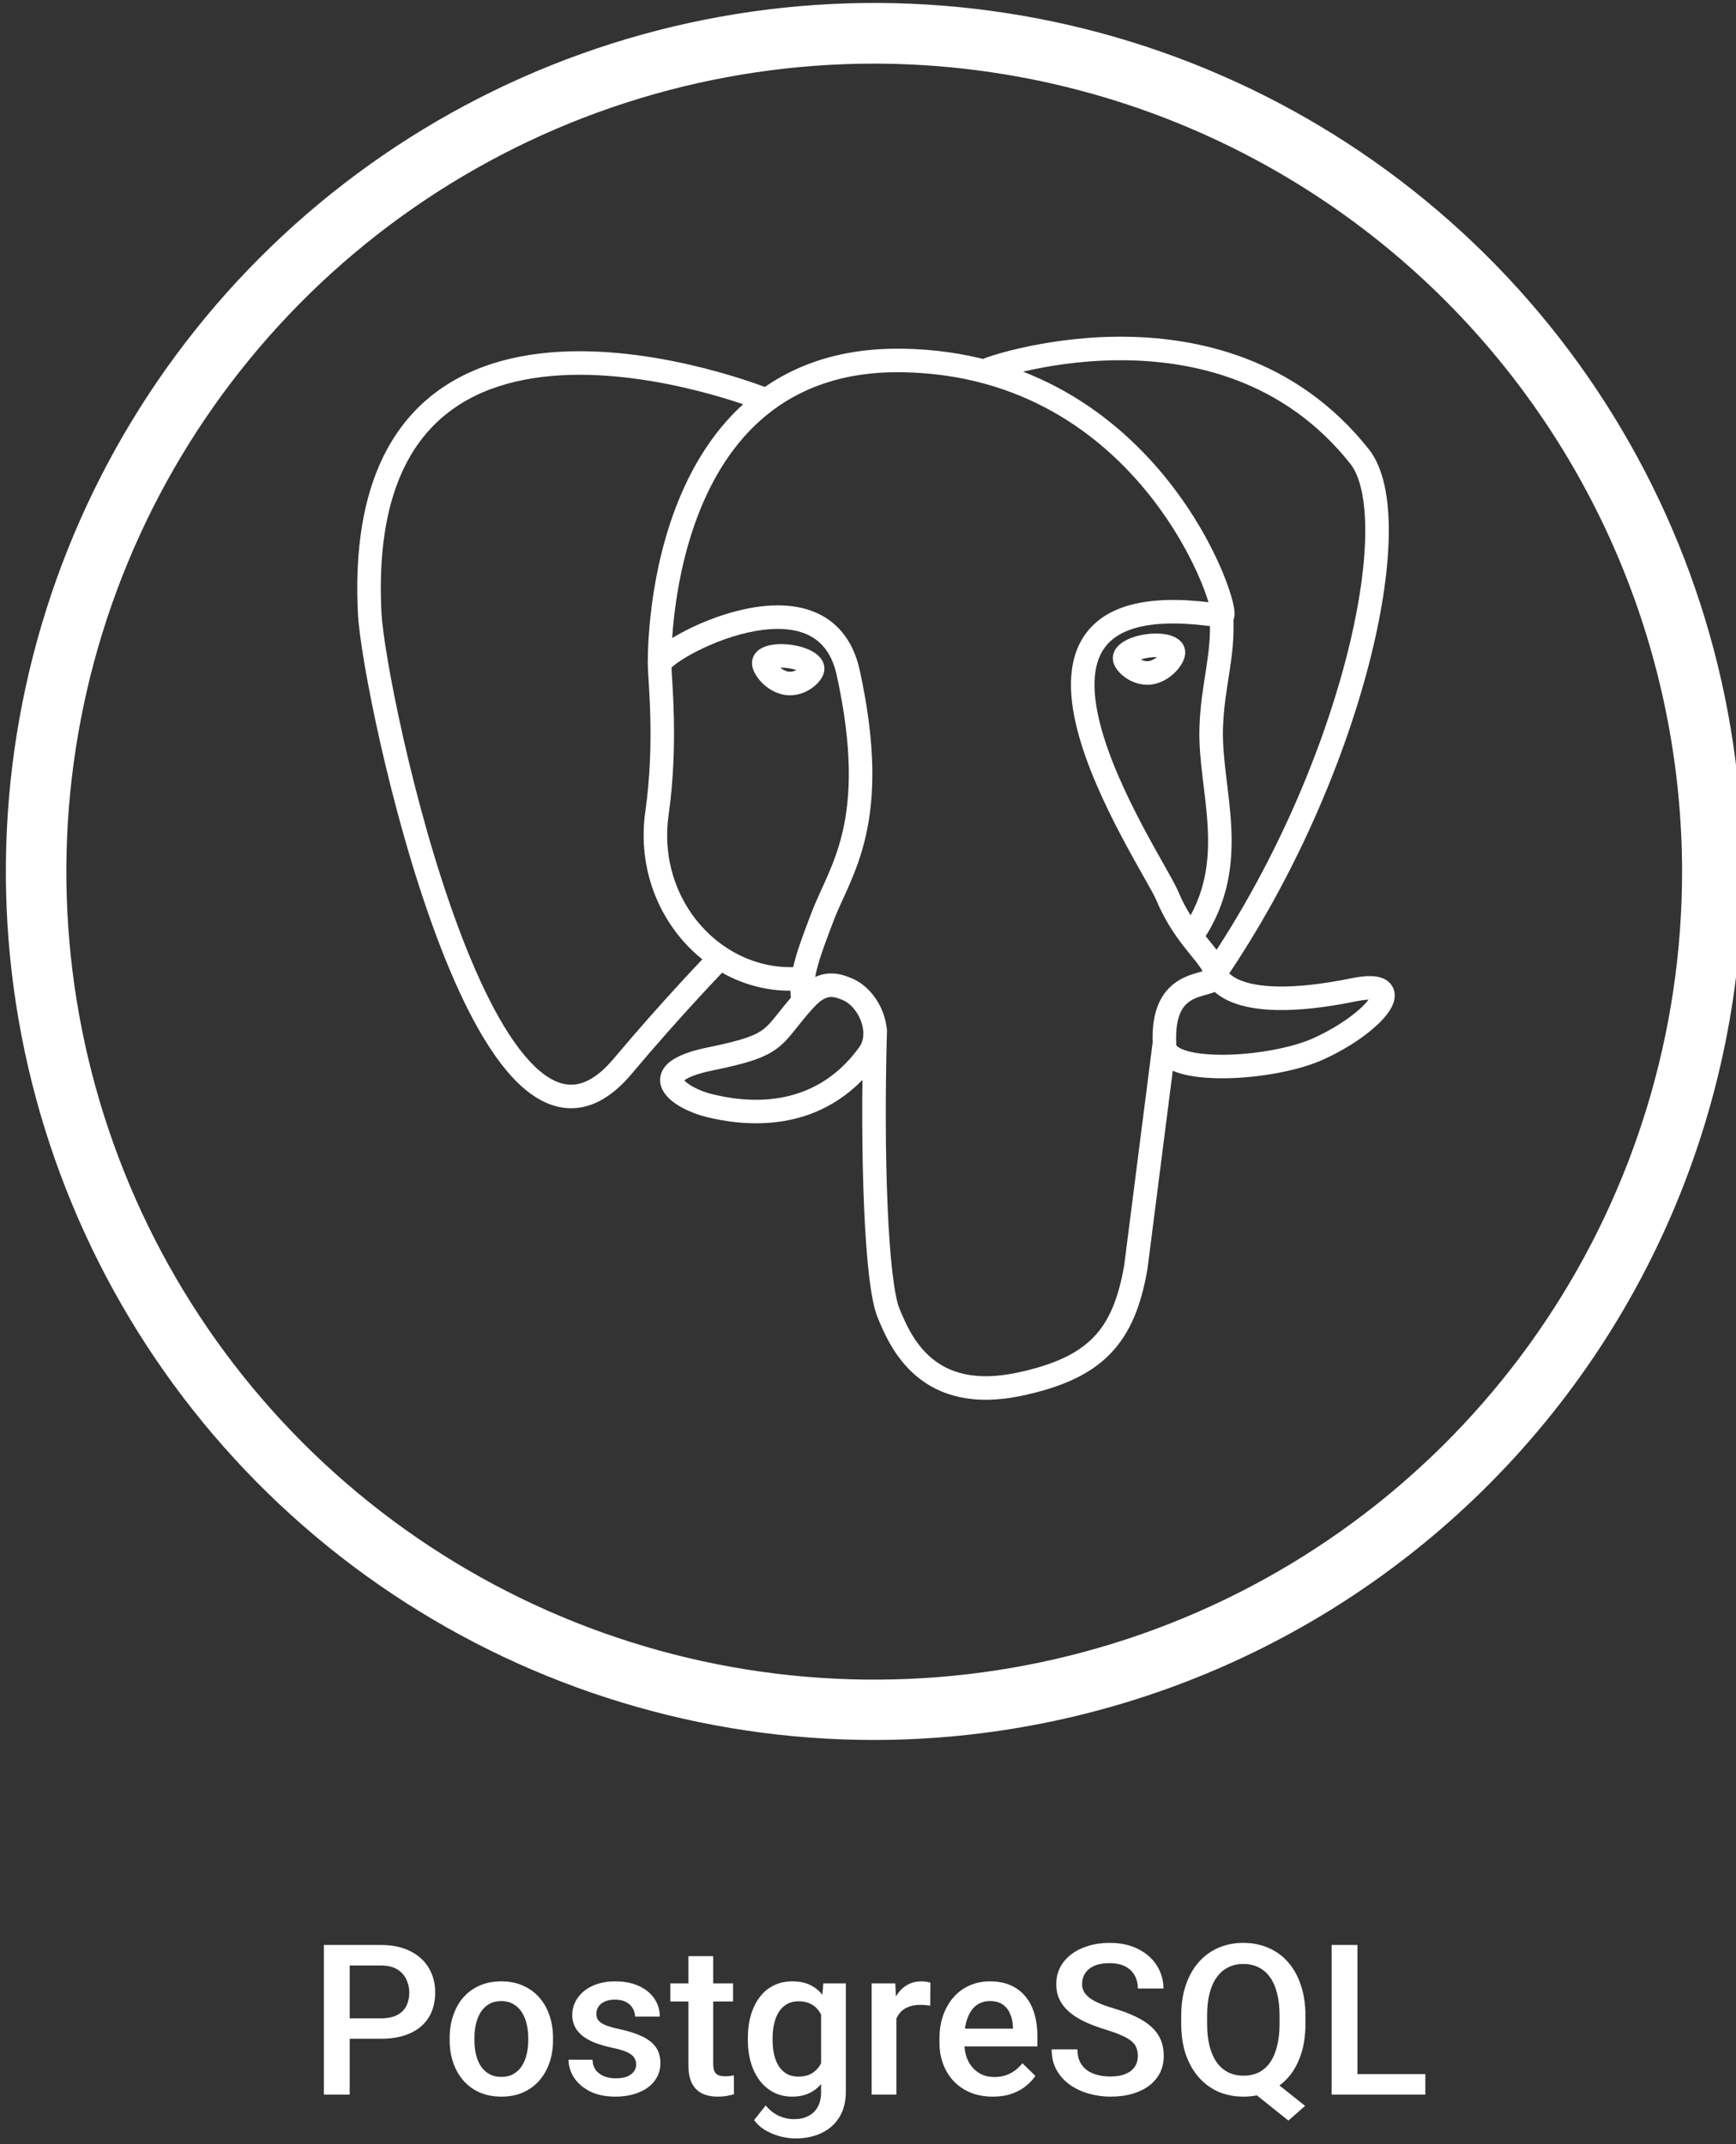 <svg width="132" height="163" viewBox="0 0 132 163" fill="none" xmlns="http://www.w3.org/2000/svg">
<rect x="0" y="0" width="132" height="163" fill="#333333" stroke="none"/>
<g clip-path="url(#clip0_704_387)">
<path d="M28.949 154.994H25.988V153.44H28.949C29.465 153.44 29.881 153.356 30.199 153.19C30.517 153.023 30.748 152.794 30.894 152.502C31.045 152.205 31.121 151.867 31.121 151.487C31.121 151.127 31.045 150.791 30.894 150.479C30.748 150.161 30.517 149.906 30.199 149.713C29.881 149.52 29.465 149.424 28.949 149.424H26.59V159.237H24.629V147.862H28.949C29.829 147.862 30.577 148.018 31.191 148.33C31.811 148.638 32.282 149.065 32.605 149.612C32.928 150.153 33.09 150.773 33.09 151.471C33.09 152.205 32.928 152.836 32.605 153.362C32.282 153.888 31.811 154.291 31.191 154.573C30.577 154.854 29.829 154.994 28.949 154.994ZM34.191 155.104V154.924C34.191 154.315 34.28 153.75 34.457 153.229C34.634 152.703 34.889 152.247 35.222 151.862C35.561 151.471 35.972 151.169 36.457 150.955C36.946 150.737 37.498 150.627 38.113 150.627C38.733 150.627 39.285 150.737 39.769 150.955C40.259 151.169 40.673 151.471 41.011 151.862C41.35 152.247 41.608 152.703 41.785 153.229C41.962 153.75 42.05 154.315 42.05 154.924V155.104C42.05 155.713 41.962 156.278 41.785 156.799C41.608 157.32 41.35 157.776 41.011 158.166C40.673 158.552 40.261 158.854 39.777 159.073C39.293 159.286 38.743 159.393 38.129 159.393C37.509 159.393 36.954 159.286 36.465 159.073C35.98 158.854 35.569 158.552 35.23 158.166C34.892 157.776 34.634 157.32 34.457 156.799C34.28 156.278 34.191 155.713 34.191 155.104ZM36.074 154.924V155.104C36.074 155.484 36.113 155.843 36.191 156.182C36.269 156.52 36.392 156.817 36.558 157.073C36.725 157.328 36.939 157.528 37.199 157.674C37.459 157.82 37.769 157.893 38.129 157.893C38.478 157.893 38.78 157.82 39.035 157.674C39.295 157.528 39.509 157.328 39.675 157.073C39.842 156.817 39.965 156.52 40.043 156.182C40.126 155.843 40.168 155.484 40.168 155.104V154.924C40.168 154.549 40.126 154.195 40.043 153.862C39.965 153.523 39.84 153.224 39.668 152.963C39.501 152.703 39.288 152.5 39.027 152.354C38.772 152.203 38.467 152.127 38.113 152.127C37.759 152.127 37.452 152.203 37.191 152.354C36.936 152.5 36.725 152.703 36.558 152.963C36.392 153.224 36.269 153.523 36.191 153.862C36.113 154.195 36.074 154.549 36.074 154.924ZM48.371 156.948C48.371 156.76 48.324 156.591 48.23 156.44C48.136 156.283 47.957 156.143 47.691 156.018C47.431 155.893 47.045 155.778 46.535 155.674C46.087 155.575 45.675 155.458 45.3 155.323C44.931 155.182 44.613 155.013 44.347 154.815C44.082 154.617 43.876 154.382 43.73 154.112C43.584 153.841 43.511 153.528 43.511 153.174C43.511 152.83 43.587 152.505 43.738 152.198C43.889 151.89 44.105 151.619 44.386 151.385C44.668 151.151 45.009 150.966 45.41 150.83C45.816 150.695 46.269 150.627 46.769 150.627C47.478 150.627 48.084 150.747 48.59 150.987C49.1 151.221 49.491 151.541 49.761 151.948C50.032 152.349 50.168 152.802 50.168 153.307H48.285C48.285 153.083 48.228 152.875 48.113 152.682C48.004 152.484 47.837 152.325 47.613 152.205C47.389 152.08 47.108 152.018 46.769 152.018C46.446 152.018 46.178 152.07 45.965 152.174C45.756 152.273 45.6 152.403 45.496 152.565C45.397 152.726 45.347 152.903 45.347 153.096C45.347 153.237 45.373 153.364 45.425 153.479C45.483 153.588 45.577 153.69 45.707 153.783C45.837 153.872 46.014 153.955 46.238 154.033C46.467 154.112 46.754 154.187 47.097 154.26C47.743 154.395 48.298 154.57 48.761 154.783C49.23 154.992 49.59 155.263 49.84 155.596C50.09 155.924 50.215 156.341 50.215 156.846C50.215 157.221 50.134 157.565 49.972 157.877C49.816 158.184 49.587 158.453 49.285 158.682C48.983 158.906 48.621 159.08 48.199 159.205C47.782 159.33 47.314 159.393 46.793 159.393C46.027 159.393 45.379 159.257 44.847 158.987C44.316 158.711 43.913 158.359 43.636 157.932C43.366 157.5 43.23 157.052 43.23 156.588H45.05C45.071 156.937 45.168 157.216 45.34 157.424C45.517 157.627 45.735 157.776 45.996 157.869C46.261 157.958 46.535 158.002 46.816 158.002C47.155 158.002 47.439 157.958 47.668 157.869C47.897 157.776 48.071 157.651 48.191 157.494C48.311 157.333 48.371 157.151 48.371 156.948ZM55.738 150.783V152.158H50.972V150.783H55.738ZM52.347 148.713H54.23V156.901C54.23 157.161 54.267 157.362 54.34 157.502C54.418 157.638 54.525 157.729 54.66 157.776C54.795 157.823 54.954 157.846 55.136 157.846C55.267 157.846 55.392 157.838 55.511 157.823C55.631 157.807 55.728 157.791 55.8 157.776L55.808 159.213C55.652 159.26 55.47 159.302 55.261 159.338C55.058 159.375 54.824 159.393 54.558 159.393C54.126 159.393 53.743 159.317 53.41 159.166C53.077 159.01 52.816 158.757 52.629 158.408C52.441 158.059 52.347 157.596 52.347 157.018V148.713ZM62.605 150.783H64.316V159.002C64.316 159.763 64.155 160.408 63.832 160.94C63.509 161.471 63.058 161.875 62.48 162.151C61.902 162.432 61.233 162.573 60.472 162.573C60.15 162.573 59.79 162.526 59.394 162.432C59.004 162.338 58.623 162.187 58.254 161.979C57.889 161.776 57.584 161.507 57.34 161.174L58.222 160.065C58.525 160.424 58.858 160.687 59.222 160.854C59.587 161.02 59.97 161.104 60.371 161.104C60.803 161.104 61.17 161.023 61.472 160.862C61.78 160.705 62.017 160.474 62.183 160.166C62.35 159.859 62.433 159.484 62.433 159.041V152.698L62.605 150.783ZM56.863 155.104V154.94C56.863 154.299 56.941 153.716 57.097 153.19C57.254 152.658 57.478 152.203 57.769 151.823C58.061 151.437 58.415 151.143 58.832 150.94C59.248 150.731 59.72 150.627 60.246 150.627C60.793 150.627 61.259 150.726 61.644 150.924C62.035 151.122 62.36 151.406 62.621 151.776C62.881 152.14 63.084 152.578 63.23 153.088C63.381 153.593 63.493 154.156 63.566 154.776V155.299C63.498 155.903 63.384 156.455 63.222 156.955C63.061 157.455 62.847 157.888 62.582 158.252C62.316 158.617 61.988 158.898 61.597 159.096C61.212 159.294 60.756 159.393 60.23 159.393C59.715 159.393 59.248 159.286 58.832 159.073C58.42 158.859 58.066 158.559 57.769 158.174C57.478 157.789 57.254 157.336 57.097 156.815C56.941 156.289 56.863 155.718 56.863 155.104ZM58.746 154.94V155.104C58.746 155.489 58.782 155.849 58.855 156.182C58.933 156.515 59.05 156.809 59.207 157.065C59.368 157.315 59.571 157.513 59.816 157.658C60.066 157.799 60.36 157.869 60.699 157.869C61.142 157.869 61.504 157.776 61.785 157.588C62.071 157.401 62.29 157.148 62.441 156.83C62.597 156.507 62.707 156.148 62.769 155.752V154.338C62.738 154.031 62.673 153.744 62.574 153.479C62.48 153.213 62.353 152.981 62.191 152.783C62.03 152.58 61.827 152.424 61.582 152.315C61.337 152.2 61.048 152.143 60.715 152.143C60.376 152.143 60.082 152.216 59.832 152.362C59.582 152.507 59.376 152.708 59.215 152.963C59.058 153.218 58.941 153.515 58.863 153.854C58.785 154.192 58.746 154.554 58.746 154.94ZM68.16 152.393V159.237H66.277V150.783H68.074L68.16 152.393ZM70.746 150.729L70.73 152.479C70.616 152.458 70.491 152.442 70.355 152.432C70.225 152.421 70.095 152.416 69.965 152.416C69.642 152.416 69.358 152.463 69.113 152.557C68.868 152.645 68.662 152.776 68.496 152.948C68.334 153.114 68.209 153.317 68.121 153.557C68.032 153.796 67.98 154.065 67.965 154.362L67.535 154.393C67.535 153.862 67.587 153.369 67.691 152.916C67.795 152.463 67.952 152.065 68.16 151.721C68.374 151.377 68.639 151.109 68.957 150.916C69.28 150.724 69.652 150.627 70.074 150.627C70.189 150.627 70.311 150.638 70.441 150.658C70.577 150.679 70.678 150.703 70.746 150.729ZM75.496 159.393C74.871 159.393 74.306 159.291 73.8 159.088C73.3 158.88 72.874 158.591 72.519 158.221C72.17 157.851 71.902 157.416 71.715 156.916C71.527 156.416 71.433 155.877 71.433 155.299V154.987C71.433 154.325 71.53 153.726 71.722 153.19C71.915 152.653 72.183 152.195 72.527 151.815C72.871 151.429 73.277 151.135 73.746 150.932C74.215 150.729 74.722 150.627 75.269 150.627C75.874 150.627 76.402 150.729 76.855 150.932C77.308 151.135 77.683 151.421 77.98 151.791C78.282 152.156 78.506 152.591 78.652 153.096C78.803 153.601 78.879 154.158 78.879 154.768V155.573H72.347V154.221H77.019V154.073C77.009 153.734 76.941 153.416 76.816 153.119C76.696 152.823 76.511 152.583 76.261 152.401C76.011 152.218 75.678 152.127 75.261 152.127C74.949 152.127 74.67 152.195 74.425 152.33C74.186 152.461 73.985 152.651 73.824 152.901C73.662 153.151 73.537 153.453 73.449 153.807C73.366 154.156 73.324 154.549 73.324 154.987V155.299C73.324 155.669 73.374 156.013 73.472 156.33C73.577 156.643 73.728 156.916 73.925 157.151C74.124 157.385 74.363 157.57 74.644 157.705C74.925 157.836 75.246 157.901 75.605 157.901C76.058 157.901 76.462 157.809 76.816 157.627C77.17 157.445 77.478 157.187 77.738 156.854L78.73 157.815C78.548 158.08 78.311 158.336 78.019 158.58C77.728 158.82 77.371 159.015 76.949 159.166C76.532 159.317 76.048 159.393 75.496 159.393ZM86.519 156.307C86.519 156.073 86.483 155.864 86.41 155.682C86.342 155.5 86.22 155.333 86.043 155.182C85.866 155.031 85.616 154.885 85.293 154.744C84.975 154.599 84.569 154.45 84.074 154.299C83.532 154.132 83.032 153.948 82.574 153.744C82.121 153.536 81.725 153.296 81.386 153.026C81.048 152.75 80.785 152.434 80.597 152.08C80.41 151.721 80.316 151.307 80.316 150.838C80.316 150.375 80.412 149.953 80.605 149.573C80.803 149.192 81.082 148.864 81.441 148.588C81.806 148.307 82.235 148.091 82.73 147.94C83.225 147.783 83.772 147.705 84.371 147.705C85.215 147.705 85.941 147.862 86.55 148.174C87.165 148.487 87.636 148.906 87.965 149.432C88.298 149.958 88.465 150.539 88.465 151.174H86.519C86.519 150.799 86.439 150.468 86.277 150.182C86.121 149.89 85.881 149.661 85.558 149.494C85.241 149.328 84.837 149.244 84.347 149.244C83.884 149.244 83.499 149.315 83.191 149.455C82.884 149.596 82.655 149.786 82.504 150.026C82.353 150.265 82.277 150.536 82.277 150.838C82.277 151.052 82.327 151.247 82.425 151.424C82.525 151.596 82.675 151.757 82.879 151.908C83.082 152.054 83.337 152.192 83.644 152.323C83.952 152.453 84.314 152.578 84.73 152.698C85.36 152.885 85.91 153.093 86.379 153.323C86.847 153.546 87.238 153.802 87.55 154.088C87.863 154.375 88.097 154.7 88.254 155.065C88.41 155.424 88.488 155.833 88.488 156.291C88.488 156.77 88.392 157.203 88.199 157.588C88.006 157.968 87.73 158.294 87.371 158.565C87.017 158.83 86.59 159.036 86.09 159.182C85.595 159.323 85.043 159.393 84.433 159.393C83.886 159.393 83.347 159.32 82.816 159.174C82.29 159.028 81.811 158.807 81.379 158.51C80.946 158.208 80.603 157.833 80.347 157.385C80.092 156.932 79.965 156.403 79.965 155.799H81.925C81.925 156.169 81.988 156.484 82.113 156.744C82.243 157.005 82.423 157.218 82.652 157.385C82.881 157.546 83.147 157.666 83.449 157.744C83.756 157.823 84.084 157.862 84.433 157.862C84.892 157.862 85.275 157.796 85.582 157.666C85.894 157.536 86.129 157.354 86.285 157.119C86.441 156.885 86.519 156.614 86.519 156.307ZM96.246 157.721L99.238 160.096L97.965 161.213L95.027 158.862L96.246 157.721ZM99.261 153.237V153.862C99.261 154.721 99.15 155.492 98.925 156.174C98.702 156.856 98.381 157.437 97.965 157.916C97.548 158.395 97.05 158.763 96.472 159.018C95.894 159.268 95.254 159.393 94.55 159.393C93.853 159.393 93.215 159.268 92.636 159.018C92.064 158.763 91.566 158.395 91.144 157.916C90.722 157.437 90.394 156.856 90.16 156.174C89.931 155.492 89.816 154.721 89.816 153.862V153.237C89.816 152.377 89.931 151.609 90.16 150.932C90.389 150.25 90.712 149.669 91.129 149.19C91.55 148.705 92.048 148.338 92.621 148.088C93.199 147.833 93.837 147.705 94.535 147.705C95.238 147.705 95.879 147.833 96.457 148.088C97.04 148.338 97.54 148.705 97.957 149.19C98.374 149.669 98.694 150.25 98.918 150.932C99.147 151.609 99.261 152.377 99.261 153.237ZM97.293 153.862V153.221C97.293 152.586 97.23 152.026 97.105 151.541C96.985 151.052 96.806 150.643 96.566 150.315C96.332 149.981 96.043 149.731 95.699 149.565C95.36 149.393 94.972 149.307 94.535 149.307C94.108 149.307 93.725 149.393 93.386 149.565C93.048 149.731 92.759 149.981 92.519 150.315C92.28 150.643 92.097 151.052 91.972 151.541C91.847 152.026 91.785 152.586 91.785 153.221V153.862C91.785 154.497 91.847 155.059 91.972 155.549C92.097 156.039 92.28 156.453 92.519 156.791C92.764 157.125 93.056 157.377 93.394 157.549C93.738 157.716 94.124 157.799 94.55 157.799C94.988 157.799 95.376 157.716 95.715 157.549C96.053 157.377 96.34 157.125 96.574 156.791C96.808 156.453 96.985 156.039 97.105 155.549C97.23 155.059 97.293 154.497 97.293 153.862ZM108.379 157.682V159.237H102.668V157.682H108.379ZM103.215 147.862V159.237H101.254V147.862H103.215Z" fill="white"/>
<path d="M66.485 132.279C53.425 132.282 40.658 128.411 29.799 121.158C18.939 113.904 10.474 103.593 5.475 91.528C0.475 79.463 -0.834 66.187 1.712 53.378C4.258 40.569 10.546 28.803 19.779 19.567C29.013 10.332 40.778 4.042 53.586 1.494C66.395 -1.055 79.671 0.252 91.737 5.249C103.803 10.246 114.116 18.709 121.371 29.567C128.627 40.426 132.5 53.192 132.5 66.252C132.48 83.755 125.519 100.536 113.143 112.914C100.768 125.291 83.988 132.256 66.485 132.279V132.279ZM66.485 4.837C54.335 4.835 42.457 8.435 32.353 15.184C22.25 21.933 14.374 31.526 9.724 42.751C5.073 53.976 3.855 66.328 6.225 78.245C8.595 90.162 14.445 101.108 23.037 109.7C31.628 118.291 42.575 124.142 54.492 126.512C66.409 128.881 78.76 127.664 89.985 123.013C101.21 118.362 110.804 110.487 117.552 100.383C124.301 90.28 127.902 78.402 127.9 66.252C127.88 49.969 121.403 34.36 109.89 22.847C98.376 11.334 82.767 4.857 66.485 4.837V4.837Z" fill="white"/>
<path d="M67.442 78.344C67.456 77.85 67.067 77.438 66.573 77.424C66.079 77.41 65.667 77.799 65.653 78.293L67.442 78.344ZM77.504 105.234L77.689 106.11L77.689 106.11L77.504 105.234ZM86.364 96.342L87.246 96.495C87.248 96.482 87.25 96.469 87.252 96.455L86.364 96.342ZM89.403 79.601C89.465 79.111 89.119 78.663 88.628 78.6C88.138 78.537 87.69 78.884 87.627 79.375L89.403 79.601ZM57.859 31.22C58.317 31.406 58.839 31.184 59.024 30.726C59.209 30.268 58.988 29.746 58.53 29.561L57.859 31.22ZM28.111 46.627L27.217 46.672L27.217 46.672L28.111 46.627ZM47.346 81.06L48.032 81.636L48.032 81.635L47.346 81.06ZM55.146 73.701C55.49 73.347 55.481 72.78 55.127 72.436C54.772 72.092 54.205 72.1 53.861 72.455L55.146 73.701ZM75.498 28.918C75.97 28.772 76.235 28.271 76.089 27.799C75.943 27.326 75.442 27.062 74.97 27.207L75.498 28.918ZM103.38 34.708L104.082 34.152L104.081 34.152L103.38 34.708ZM91.67 73.464C91.392 73.873 91.497 74.43 91.906 74.708C92.314 74.986 92.871 74.881 93.149 74.473L91.67 73.464ZM93.29 73.781C93.19 73.297 92.716 72.985 92.232 73.085C91.748 73.185 91.437 73.659 91.537 74.143L93.29 73.781ZM102.948 75.245L103.127 76.122L103.127 76.122L102.948 75.245ZM100.297 79.713L99.924 78.9L99.924 78.9L100.297 79.713ZM88.549 79.511L87.656 79.563L87.656 79.564L88.549 79.511ZM92.447 73.962L93.32 73.766L93.32 73.764L92.447 73.962ZM88.756 68.103L89.583 67.76L89.582 67.758L88.756 68.103ZM92.916 46.828L92.776 47.712L93.093 47.705L92.916 46.828ZM49.259 50.556C49.272 51.051 49.682 51.441 50.176 51.428C50.671 51.416 51.061 51.005 51.048 50.511L49.259 50.556ZM61.222 75.971L61.619 75.168C61.26 74.991 60.827 75.073 60.559 75.37L61.222 75.971ZM54.051 80.492L53.873 79.615L53.873 79.615L54.051 80.492ZM53.895 84.04L53.679 84.908L53.68 84.909L53.895 84.04ZM66.062 80.133L66.787 80.657L66.787 80.657L66.062 80.133ZM64.424 75.201L64.085 76.03L64.086 76.03L64.424 75.201ZM61.229 75.974L60.833 76.776C61.192 76.954 61.625 76.871 61.893 76.574L61.229 75.974ZM60.165 76.06C60.242 76.548 60.7 76.881 61.188 76.804C61.677 76.727 62.01 76.269 61.933 75.781L60.165 76.06ZM62.52 69.752L61.683 69.437L61.682 69.438L62.52 69.752ZM64.498 51.152L65.373 50.961L65.373 50.96L64.498 51.152ZM49.953 61.838L50.839 61.963L50.839 61.962L49.953 61.838ZM61.069 75.269C61.561 75.222 61.922 74.785 61.875 74.293C61.828 73.801 61.391 73.44 60.899 73.487L61.069 75.269ZM58.079 50.362L58.964 50.492L58.965 50.485L58.966 50.478L58.079 50.362ZM89.222 49.559L88.334 49.675L88.335 49.682L89.222 49.559ZM93.772 46.786C93.745 46.292 93.323 45.914 92.829 45.941C92.336 45.968 91.958 46.39 91.985 46.884L93.772 46.786ZM92.097 55.314L91.203 55.284L91.203 55.285L92.097 55.314ZM89.952 70.534C89.675 70.943 89.782 71.5 90.192 71.777C90.601 72.054 91.157 71.947 91.434 71.537L89.952 70.534ZM65.653 78.293C65.516 83.09 65.533 87.91 65.704 91.826C65.789 93.784 65.912 95.526 66.076 96.933C66.237 98.307 66.444 99.454 66.732 100.158L68.389 99.48C68.204 99.028 68.015 98.105 67.854 96.725C67.697 95.378 67.576 93.682 67.492 91.749C67.324 87.883 67.307 83.108 67.442 78.344L65.653 78.293ZM66.732 100.158C67.205 101.315 68.016 103.228 69.699 104.632C71.435 106.081 73.975 106.894 77.689 106.11L77.319 104.358C74.063 105.046 72.103 104.307 70.846 103.258C69.536 102.164 68.86 100.634 68.389 99.48L66.732 100.158ZM77.689 106.11C80.681 105.476 82.865 104.518 84.414 102.927C85.966 101.332 86.772 99.213 87.246 96.495L85.482 96.188C85.038 98.742 84.325 100.452 83.132 101.678C81.936 102.907 80.149 103.759 77.319 104.359L77.689 106.11ZM87.252 96.455L89.403 79.601L87.627 79.375L85.476 96.229L87.252 96.455ZM58.194 30.391C58.53 29.561 58.529 29.561 58.529 29.561C58.528 29.56 58.528 29.56 58.527 29.56C58.526 29.559 58.524 29.558 58.521 29.558C58.517 29.556 58.51 29.553 58.502 29.55C58.485 29.543 58.46 29.533 58.429 29.521C58.365 29.496 58.273 29.461 58.154 29.416C57.915 29.327 57.569 29.201 57.129 29.052C56.251 28.754 55.001 28.361 53.507 27.983C50.528 27.23 46.531 26.52 42.552 26.744C38.575 26.969 34.512 28.136 31.545 31.242C28.569 34.359 26.843 39.272 27.217 46.672L29.005 46.581C28.646 39.487 30.313 35.124 32.84 32.478C35.376 29.823 38.925 28.742 42.653 28.532C46.378 28.321 50.177 28.987 53.068 29.719C54.508 30.083 55.712 30.461 56.553 30.747C56.974 30.89 57.304 31.009 57.527 31.093C57.638 31.134 57.723 31.167 57.779 31.189C57.807 31.2 57.828 31.208 57.841 31.213C57.848 31.216 57.853 31.218 57.856 31.219C57.857 31.22 57.858 31.22 57.859 31.22C57.859 31.221 57.859 31.221 57.859 31.221C57.859 31.221 57.859 31.22 58.194 30.391ZM27.217 46.672C27.3 48.297 27.913 52.05 28.928 56.531C29.947 61.03 31.386 66.332 33.146 71.066C34.89 75.758 37 80.041 39.421 82.366C40.644 83.541 42.053 84.316 43.615 84.248C45.182 84.18 46.656 83.273 48.032 81.636L46.661 80.484C45.462 81.912 44.414 82.422 43.537 82.46C42.655 82.498 41.699 82.071 40.661 81.075C38.559 79.056 36.562 75.12 34.824 70.443C33.1 65.806 31.681 60.586 30.674 56.135C29.661 51.665 29.079 48.04 29.005 46.581L27.217 46.672ZM48.032 81.635C49.9 79.409 51.68 77.424 52.993 75.996C53.65 75.281 54.189 74.707 54.564 74.311C54.751 74.113 54.897 73.96 54.996 73.857C55.046 73.805 55.083 73.766 55.109 73.74C55.121 73.727 55.131 73.717 55.137 73.711C55.14 73.707 55.142 73.705 55.144 73.704C55.145 73.703 55.145 73.702 55.145 73.702C55.146 73.702 55.146 73.701 55.146 73.701C55.146 73.701 55.146 73.701 55.146 73.701C55.146 73.701 55.146 73.701 54.504 73.078C53.861 72.455 53.861 72.455 53.861 72.455C53.861 72.455 53.861 72.455 53.861 72.455C53.861 72.456 53.86 72.456 53.86 72.456C53.86 72.457 53.859 72.457 53.858 72.458C53.856 72.46 53.854 72.463 53.85 72.466C53.843 72.473 53.833 72.484 53.82 72.497C53.794 72.525 53.755 72.565 53.704 72.618C53.603 72.724 53.454 72.88 53.264 73.08C52.884 73.482 52.339 74.063 51.675 74.784C50.35 76.227 48.551 78.233 46.661 80.485L48.032 81.635ZM74.97 27.207C74.956 27.212 74.969 27.207 74.994 27.201C75.002 27.2 75.018 27.196 75.039 27.192C75.051 27.19 75.103 27.181 75.169 27.18C75.208 27.18 75.312 27.188 75.376 27.199C75.495 27.233 75.802 27.422 75.952 27.607C76.063 27.884 76.035 28.364 75.956 28.533C75.903 28.612 75.805 28.722 75.766 28.757C75.702 28.812 75.644 28.844 75.633 28.85C75.612 28.862 75.595 28.87 75.587 28.874C75.57 28.882 75.559 28.887 75.558 28.888C75.553 28.89 75.557 28.888 75.572 28.883C75.63 28.86 75.763 28.814 75.967 28.749C76.371 28.621 77.028 28.431 77.884 28.233C79.598 27.837 82.09 27.414 84.934 27.388C90.624 27.336 97.614 28.868 102.678 35.263L104.081 34.152C98.549 27.166 90.922 25.544 84.917 25.598C81.913 25.626 79.287 26.072 77.481 26.489C76.578 26.698 75.874 26.901 75.426 27.043C75.204 27.113 75.038 27.171 74.937 27.209C74.912 27.218 74.885 27.229 74.859 27.24C74.846 27.245 74.826 27.254 74.803 27.265C74.792 27.271 74.772 27.28 74.749 27.293C74.737 27.301 74.677 27.334 74.611 27.39C74.572 27.425 74.474 27.535 74.421 27.614C74.342 27.784 74.314 28.264 74.425 28.541C74.575 28.726 74.882 28.915 75.001 28.949C75.066 28.961 75.17 28.969 75.21 28.969C75.278 28.968 75.331 28.958 75.347 28.956C75.37 28.952 75.389 28.947 75.4 28.945C75.44 28.935 75.478 28.924 75.498 28.918L74.97 27.207ZM102.678 35.263C103.41 36.188 103.849 38.009 103.807 40.682C103.766 43.303 103.266 46.562 102.321 50.178C100.433 57.406 96.797 65.945 91.67 73.464L93.149 74.473C98.398 66.774 102.116 58.045 104.053 50.63C105.022 46.923 105.553 43.516 105.597 40.71C105.64 37.956 105.219 35.59 104.082 34.152L102.678 35.263ZM92.413 73.962C91.537 74.143 91.537 74.144 91.537 74.145C91.537 74.146 91.537 74.147 91.538 74.148C91.538 74.15 91.538 74.152 91.539 74.154C91.54 74.157 91.541 74.162 91.542 74.166C91.544 74.174 91.546 74.184 91.549 74.194C91.554 74.215 91.561 74.239 91.569 74.265C91.586 74.319 91.609 74.384 91.642 74.459C91.708 74.61 91.811 74.796 91.969 74.998C92.29 75.406 92.813 75.845 93.647 76.185C95.288 76.855 98.129 77.141 103.127 76.122L102.769 74.368C97.912 75.358 95.485 75.002 94.323 74.528C93.755 74.296 93.492 74.038 93.377 73.892C93.318 73.816 93.29 73.761 93.281 73.739C93.276 73.728 93.275 73.725 93.277 73.731C93.278 73.734 93.28 73.74 93.282 73.748C93.283 73.752 93.284 73.757 93.285 73.762C93.286 73.765 93.287 73.768 93.287 73.771C93.288 73.773 93.288 73.774 93.288 73.776C93.289 73.777 93.289 73.778 93.289 73.778C93.289 73.779 93.29 73.781 92.413 73.962ZM103.127 76.122C103.627 76.02 103.982 75.989 104.219 75.997C104.477 76.005 104.494 76.056 104.426 76.006C104.294 75.906 104.253 75.74 104.261 75.657C104.264 75.633 104.258 75.71 104.131 75.899C103.885 76.266 103.379 76.772 102.627 77.326C101.889 77.869 100.962 78.423 99.924 78.9L100.671 80.526C101.814 80.002 102.848 79.386 103.689 78.767C104.516 78.157 105.207 77.507 105.617 76.897C105.817 76.598 106.004 76.231 106.043 75.831C106.088 75.371 105.929 74.896 105.502 74.575C105.14 74.303 104.687 74.221 104.28 74.208C103.851 74.193 103.346 74.25 102.769 74.368L103.127 76.122ZM99.924 78.9C98.284 79.653 95.515 80.159 93.12 80.185C91.924 80.198 90.901 80.09 90.199 79.875C89.847 79.767 89.635 79.65 89.523 79.555C89.471 79.511 89.452 79.482 89.447 79.472C89.443 79.466 89.443 79.464 89.442 79.459L87.656 79.564C87.725 80.754 88.811 81.322 89.675 81.587C90.629 81.879 91.862 81.989 93.14 81.975C95.69 81.947 98.729 81.419 100.671 80.526L99.924 78.9ZM89.442 79.46C89.364 78.1 89.577 77.296 89.845 76.81C90.103 76.342 90.459 76.084 90.858 75.906C91.066 75.814 91.284 75.744 91.516 75.677C91.72 75.619 92.004 75.546 92.224 75.469C92.434 75.396 92.772 75.262 93.026 74.979C93.345 74.624 93.413 74.181 93.32 73.766L91.574 74.158C91.563 74.11 91.561 73.932 91.694 73.783C91.763 73.707 91.801 73.721 91.635 73.779C91.478 73.833 91.309 73.875 91.022 73.957C90.763 74.031 90.451 74.128 90.13 74.271C89.472 74.564 88.77 75.053 88.277 75.945C87.795 76.82 87.564 77.992 87.656 79.563L89.442 79.46ZM93.32 73.764C93.206 73.26 92.94 72.814 92.663 72.424C92.388 72.038 92.031 71.612 91.692 71.191C90.995 70.321 90.208 69.264 89.583 67.76L87.93 68.447C88.65 70.18 89.559 71.391 90.296 72.31C90.675 72.783 90.969 73.132 91.204 73.462C91.436 73.789 91.539 74.002 91.574 74.159L93.32 73.764ZM89.582 67.758C89.409 67.343 89.009 66.635 88.542 65.807C88.058 64.949 87.461 63.895 86.841 62.719C85.595 60.356 84.286 57.56 83.636 54.983C82.971 52.349 83.071 50.259 84.191 48.992C85.303 47.735 87.752 46.918 92.776 47.712L93.056 45.944C87.912 45.131 84.61 45.817 82.85 47.806C81.1 49.786 81.21 52.687 81.9 55.421C82.604 58.211 83.995 61.16 85.257 63.554C85.891 64.756 86.501 65.832 86.983 66.687C87.482 67.572 87.809 68.158 87.93 68.448L89.582 67.758ZM93.093 47.705C93.665 47.59 93.81 47.078 93.835 46.973C93.876 46.806 93.874 46.646 93.869 46.54C93.856 46.311 93.806 46.037 93.735 45.748C93.59 45.157 93.323 44.355 92.931 43.421C92.144 41.549 90.824 39.08 88.869 36.608C84.952 31.654 78.45 26.652 68.596 26.509L68.57 28.299C77.748 28.432 83.786 33.066 87.465 37.718C89.307 40.048 90.549 42.374 91.281 44.115C91.647 44.987 91.879 45.697 91.996 46.175C92.057 46.42 92.078 46.57 92.081 46.636C92.084 46.678 92.076 46.633 92.097 46.547C92.103 46.523 92.214 46.057 92.739 45.951L93.093 47.705ZM68.596 26.509C63.638 26.438 59.899 27.913 57.106 30.211C54.33 32.495 52.546 35.544 51.396 38.545C50.245 41.548 49.713 44.546 49.467 46.783C49.344 47.904 49.292 48.84 49.27 49.499C49.26 49.829 49.257 50.09 49.256 50.269C49.256 50.359 49.257 50.429 49.257 50.478C49.258 50.502 49.258 50.52 49.258 50.534C49.258 50.54 49.258 50.545 49.259 50.549C49.259 50.551 49.259 50.553 49.259 50.554C49.259 50.555 49.259 50.555 49.259 50.556C49.259 50.556 49.259 50.556 50.154 50.533C51.048 50.511 51.048 50.511 51.048 50.511C51.048 50.511 51.048 50.511 51.048 50.511C51.048 50.511 51.048 50.51 51.048 50.509C51.048 50.507 51.048 50.504 51.048 50.499C51.048 50.49 51.047 50.475 51.047 50.455C51.047 50.415 51.046 50.353 51.046 50.272C51.047 50.109 51.049 49.867 51.059 49.557C51.079 48.937 51.129 48.047 51.246 46.979C51.482 44.836 51.989 42 53.067 39.186C54.146 36.37 55.78 33.62 58.243 31.593C60.691 29.58 64.012 28.233 68.57 28.299L68.596 26.509ZM60.559 75.37C59.873 76.127 59.405 76.735 59.031 77.202C58.65 77.677 58.388 77.977 58.077 78.223C57.465 78.705 56.536 79.074 53.873 79.615L54.23 81.369C56.868 80.833 58.199 80.406 59.185 79.629C59.672 79.245 60.044 78.8 60.427 78.321C60.818 77.834 61.246 77.279 61.886 76.571L60.559 75.37ZM53.873 79.615C52.505 79.894 51.517 80.253 50.914 80.739C50.597 80.994 50.332 81.33 50.232 81.757C50.131 82.195 50.234 82.596 50.407 82.913C50.723 83.492 51.337 83.92 51.873 84.211C52.445 84.52 53.098 84.764 53.679 84.908L54.111 83.171C53.666 83.061 53.155 82.869 52.726 82.637C52.261 82.385 52.037 82.162 51.978 82.055C51.964 82.029 51.996 82.078 51.976 82.163C51.959 82.237 51.928 82.221 52.038 82.132C52.288 81.93 52.916 81.637 54.23 81.369L53.873 79.615ZM53.68 84.909C56.239 85.543 62.539 86.536 66.787 80.657L65.336 79.609C61.782 84.527 56.54 83.773 54.11 83.171L53.68 84.909ZM66.787 80.657C67.611 79.517 67.561 78.111 67.138 76.985C66.719 75.867 65.862 74.821 64.761 74.373L64.086 76.03C64.617 76.247 65.173 76.843 65.462 77.614C65.748 78.375 65.702 79.103 65.336 79.609L66.787 80.657ZM64.762 74.373C64.377 74.216 63.732 73.946 62.96 74.013C62.148 74.084 61.35 74.504 60.565 75.374L61.893 76.574C62.461 75.945 62.866 75.818 63.115 75.796C63.406 75.771 63.681 75.865 64.085 76.03L64.762 74.373ZM61.625 75.172L61.619 75.168L60.826 76.773L60.833 76.776L61.625 75.172ZM61.933 75.781C61.827 75.106 61.931 74.31 62.206 73.332C62.483 72.352 62.899 71.289 63.358 70.067L61.682 69.438C61.241 70.614 60.786 71.773 60.483 72.847C60.18 73.923 59.999 75.011 60.165 76.06L61.933 75.781ZM63.358 70.068C63.687 69.192 64.1 68.375 64.572 67.291C65.028 66.242 65.489 65.044 65.824 63.584C66.497 60.654 66.641 56.765 65.373 50.961L63.624 51.343C64.85 56.95 64.681 60.564 64.08 63.183C63.778 64.498 63.361 65.585 62.93 66.578C62.514 67.535 62.03 68.515 61.683 69.437L63.358 70.068ZM65.373 50.96C64.849 48.567 63.53 47.134 61.792 46.471C60.124 45.834 58.186 45.951 56.432 46.351C54.66 46.754 52.964 47.471 51.705 48.165C51.076 48.511 50.534 48.863 50.136 49.183C49.939 49.342 49.754 49.511 49.609 49.685C49.537 49.772 49.459 49.879 49.396 50.002C49.336 50.119 49.262 50.304 49.262 50.533H51.052C51.052 50.691 51.002 50.793 50.989 50.817C50.974 50.848 50.966 50.853 50.986 50.829C51.025 50.782 51.11 50.697 51.258 50.578C51.55 50.343 51.997 50.047 52.568 49.733C53.707 49.106 55.248 48.456 56.829 48.096C58.428 47.732 59.959 47.688 61.154 48.144C62.28 48.573 63.218 49.487 63.624 51.343L65.373 50.96ZM49.262 50.533C49.262 51.827 49.824 56.333 49.067 61.713L50.839 61.962C51.618 56.425 51.052 51.544 51.052 50.533H49.262ZM49.067 61.712C47.985 69.352 53.989 75.945 61.069 75.269L60.899 73.487C55.093 74.041 49.902 68.581 50.839 61.963L49.067 61.712ZM57.193 50.232C57.136 50.619 57.286 50.97 57.392 51.171C57.518 51.413 57.697 51.654 57.906 51.871C58.315 52.295 58.941 52.728 59.71 52.834L59.955 51.061C59.701 51.026 59.421 50.863 59.194 50.628C59.086 50.516 59.014 50.411 58.977 50.34C58.959 50.305 58.956 50.293 58.959 50.304C58.96 50.307 58.981 50.379 58.964 50.492L57.193 50.232ZM59.71 52.834C60.493 52.942 61.185 52.68 61.669 52.355C61.914 52.191 62.129 51.997 62.295 51.792C62.443 51.61 62.624 51.334 62.672 51.002L60.901 50.744C60.92 50.61 60.97 50.585 60.906 50.663C60.86 50.719 60.781 50.796 60.673 50.868C60.451 51.017 60.195 51.094 59.955 51.061L59.71 52.834ZM62.672 51.002C62.735 50.566 62.548 50.218 62.368 50.002C62.19 49.787 61.961 49.627 61.746 49.509C61.309 49.269 60.745 49.1 60.155 49.019L59.91 50.792C60.343 50.852 60.685 50.968 60.884 51.078C60.986 51.134 61.008 51.165 60.993 51.147C60.977 51.127 60.866 50.981 60.901 50.744L62.672 51.002ZM60.155 49.019C59.562 48.937 58.972 48.95 58.487 49.063C58.248 49.12 57.986 49.211 57.757 49.367C57.53 49.522 57.249 49.806 57.191 50.246L58.966 50.478C58.934 50.724 58.782 50.835 58.766 50.846C58.749 50.857 58.781 50.833 58.896 50.806C59.119 50.754 59.481 50.733 59.91 50.792L60.155 49.019ZM88.335 49.682C88.32 49.57 88.34 49.5 88.341 49.498C88.344 49.488 88.341 49.502 88.322 49.537C88.285 49.608 88.213 49.713 88.104 49.826C87.878 50.061 87.599 50.223 87.346 50.258L87.591 52.032C88.36 51.925 88.985 51.492 89.394 51.067C89.603 50.85 89.781 50.61 89.907 50.369C90.013 50.168 90.162 49.82 90.109 49.437L88.335 49.682ZM87.346 50.258C87.105 50.291 86.847 50.214 86.624 50.065C86.515 49.992 86.437 49.916 86.392 49.861C86.371 49.834 86.364 49.821 86.367 49.826C86.368 49.829 86.374 49.84 86.38 49.859C86.386 49.878 86.396 49.911 86.402 49.956L84.626 50.184C84.67 50.524 84.854 50.806 85.002 50.988C85.169 51.194 85.384 51.389 85.629 51.553C86.115 51.878 86.808 52.139 87.591 52.032L87.346 50.258ZM86.402 49.956C86.432 50.187 86.324 50.328 86.31 50.345C86.296 50.361 86.319 50.33 86.42 50.274C86.618 50.165 86.958 50.049 87.39 49.989L87.145 48.216C86.555 48.297 85.992 48.466 85.556 48.707C85.341 48.825 85.114 48.985 84.936 49.197C84.757 49.411 84.571 49.754 84.626 50.184L86.402 49.956ZM87.39 49.989C87.82 49.93 88.181 49.951 88.405 50.003C88.52 50.03 88.552 50.055 88.534 50.043C88.518 50.032 88.367 49.921 88.335 49.675L90.109 49.443C90.052 49.003 89.771 48.719 89.543 48.564C89.315 48.408 89.053 48.317 88.814 48.26C88.329 48.147 87.739 48.134 87.145 48.216L87.39 49.989ZM91.985 46.884C92.065 48.333 91.909 49.556 91.708 50.864C91.508 52.166 91.259 53.574 91.203 55.284L92.992 55.343C93.044 53.765 93.271 52.478 93.477 51.136C93.682 49.8 93.862 48.427 93.772 46.786L91.985 46.884ZM91.203 55.285C91.161 56.553 91.293 57.849 91.444 59.121C91.598 60.412 91.769 61.672 91.833 62.957C91.96 65.494 91.659 68.014 89.952 70.534L91.434 71.537C93.436 68.582 93.759 65.629 93.621 62.868C93.553 61.504 93.37 60.159 93.222 58.91C93.071 57.642 92.955 56.464 92.992 55.343L91.203 55.285Z" fill="white"/>
</g>
<defs>
<clipPath id="clip0_704_387">
<rect width="132" height="163" fill="white"/>
</clipPath>
</defs>
</svg>
